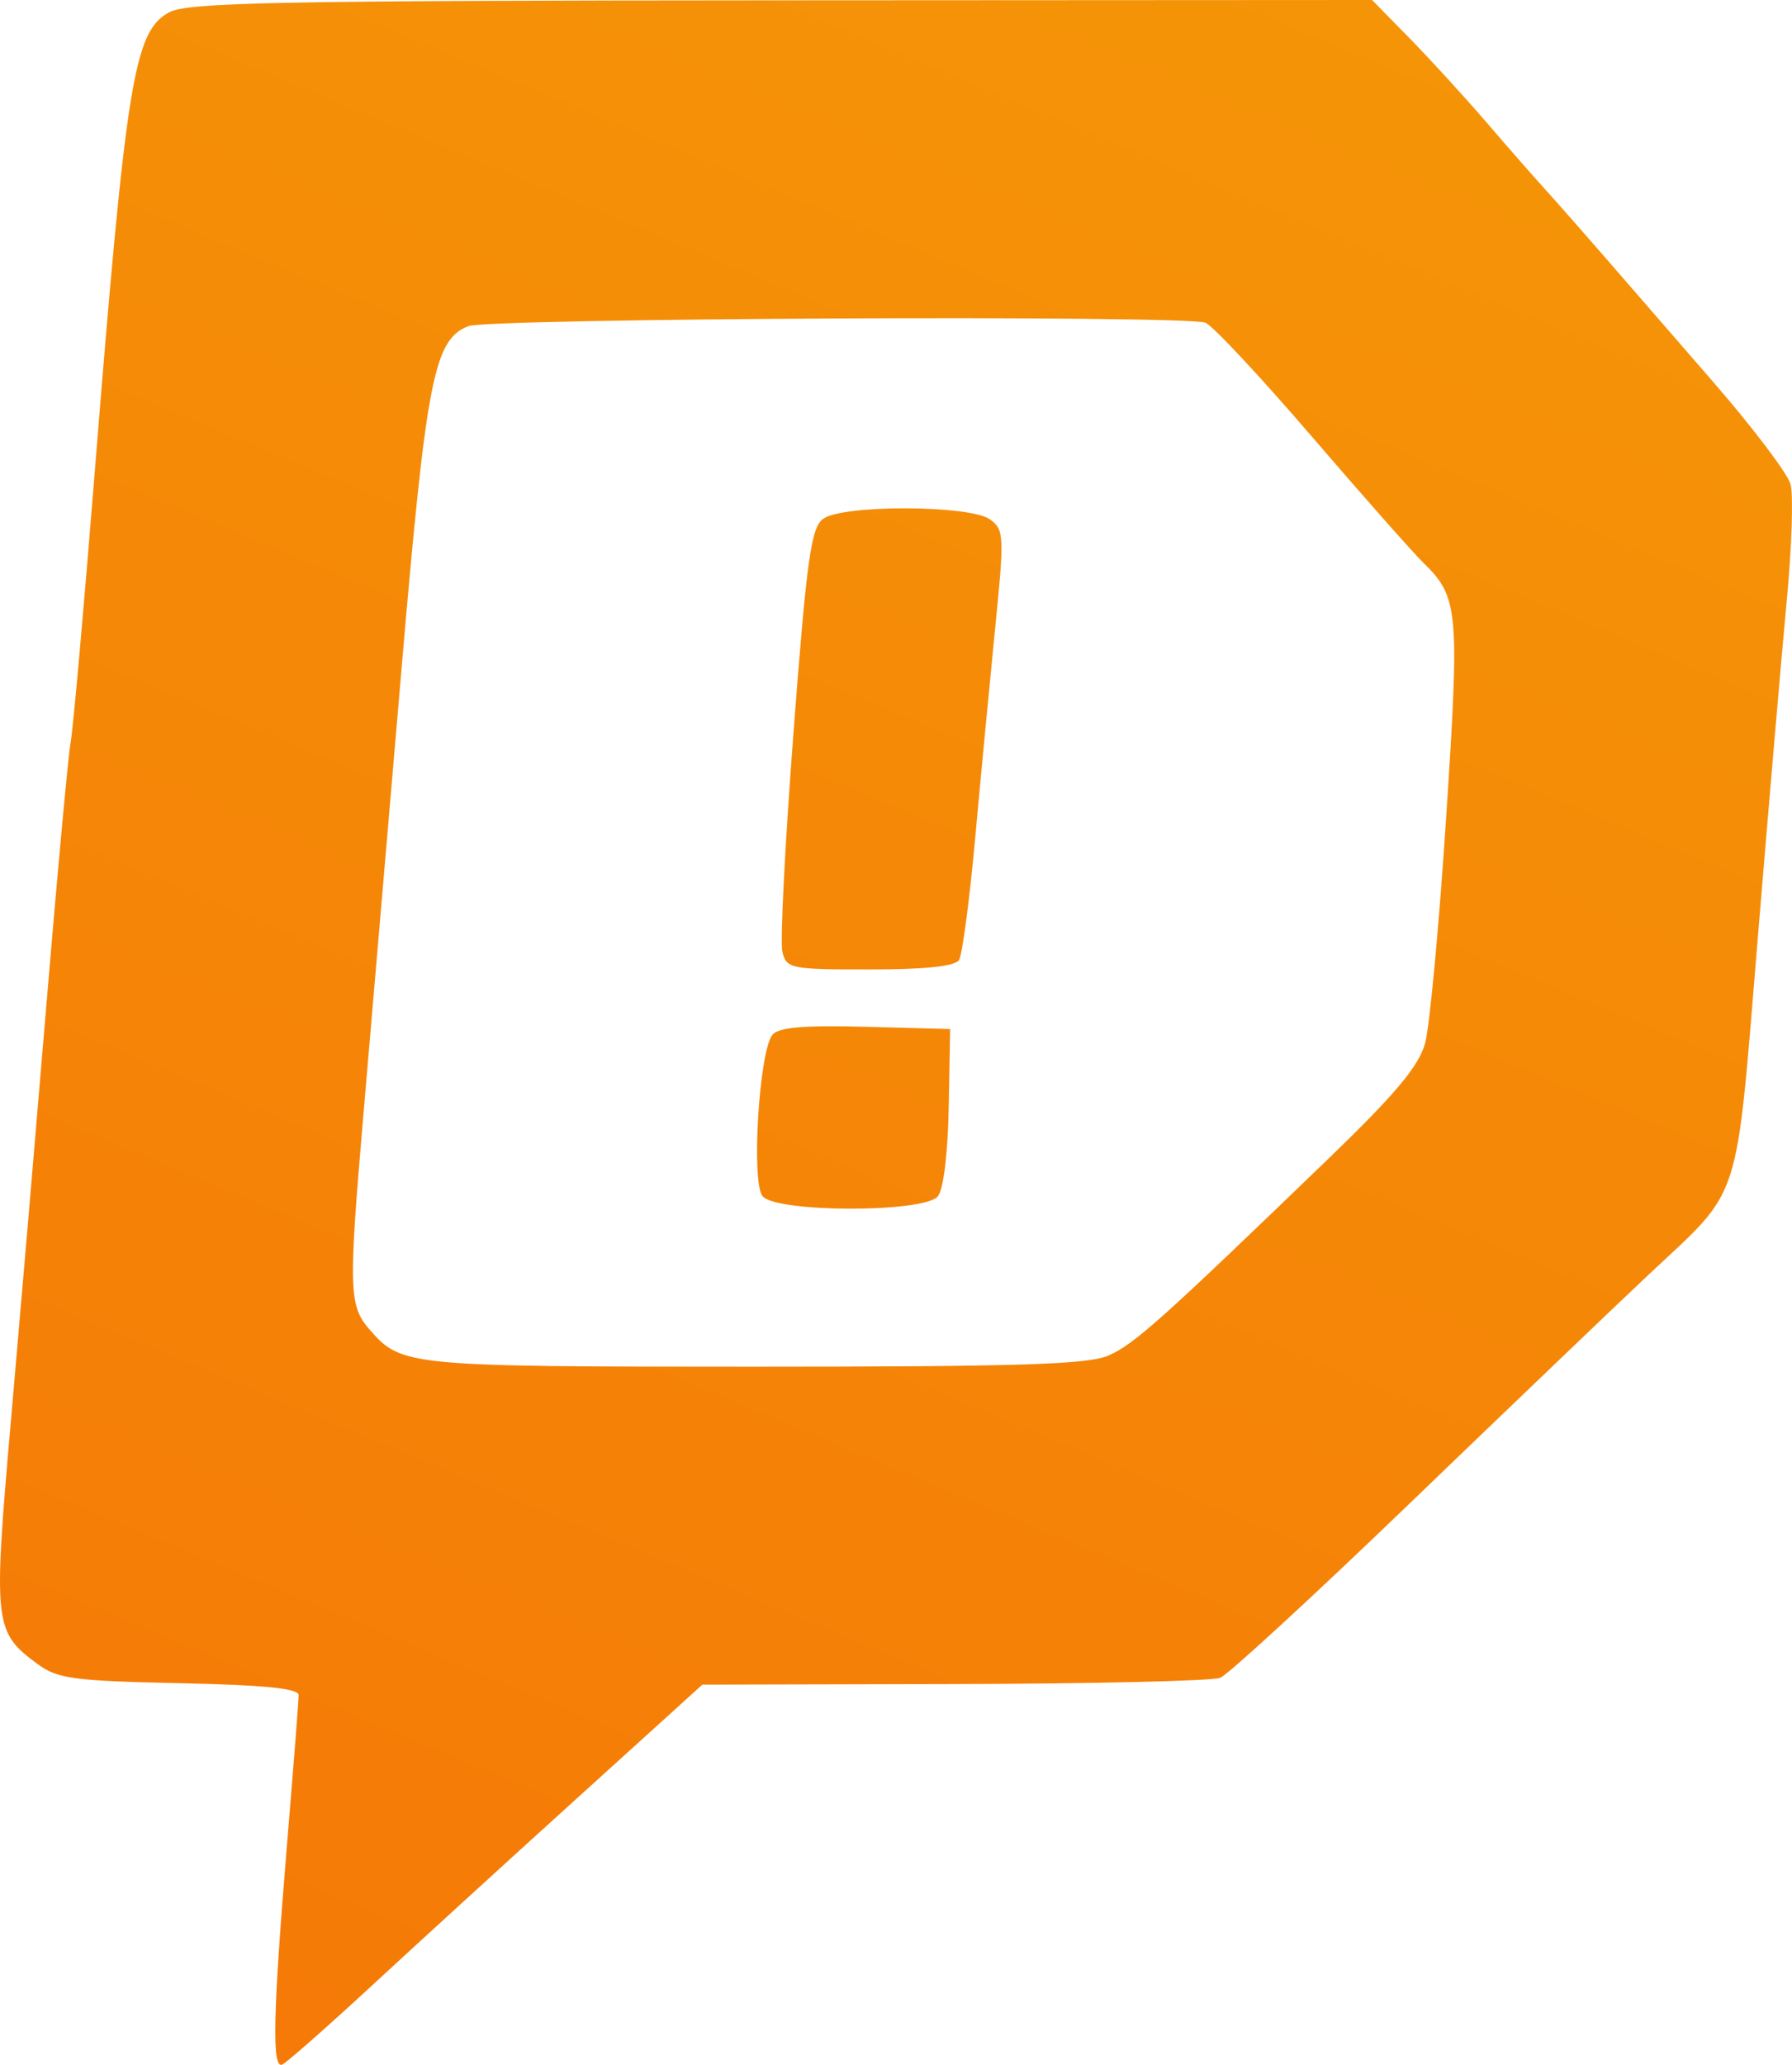 <svg width="33" height="38" viewBox="0 0 33 38" fill="none" xmlns="http://www.w3.org/2000/svg">
<path fill-rule="evenodd" clip-rule="evenodd" d="M3.115 0.227C2.468 0.576 2.324 1.462 1.744 8.696C1.545 11.186 1.345 13.424 1.3 13.668C1.256 13.912 1.058 16.053 0.86 18.426C0.662 20.798 0.365 24.274 0.201 26.15C-0.127 29.896 -0.112 30.032 0.691 30.623C1.06 30.895 1.348 30.934 3.304 30.976C4.866 31.009 5.501 31.073 5.5 31.195C5.5 31.29 5.401 32.552 5.281 34C5.029 37.05 5.006 38.065 5.193 37.997C5.266 37.97 6.011 37.315 6.849 36.541C7.686 35.767 9.398 34.205 10.653 33.069L12.934 31.003L17.571 30.992C20.121 30.986 22.325 30.935 22.469 30.878C22.613 30.822 24.203 29.359 26.002 27.627C27.801 25.896 29.759 24.022 30.354 23.463C32.098 21.826 31.955 22.267 32.373 17.226C32.574 14.789 32.814 12.002 32.905 11.032C32.997 10.061 33.027 9.107 32.973 8.911C32.92 8.715 32.275 7.864 31.54 7.019C30.806 6.175 29.896 5.127 29.518 4.691C29.14 4.255 28.665 3.717 28.463 3.494C28.26 3.272 27.765 2.707 27.363 2.239C26.96 1.772 26.324 1.077 25.949 0.695L25.267 0L14.39 0.006C5.098 0.011 3.456 0.043 3.115 0.227ZM22.198 5.939C22.328 5.989 23.206 6.927 24.148 8.023C25.091 9.12 26.021 10.172 26.215 10.361C26.86 10.988 26.882 11.24 26.63 15.062C26.501 17.033 26.327 18.894 26.244 19.198C26.129 19.618 25.7 20.131 24.468 21.319C21.378 24.3 20.88 24.744 20.409 24.948C20.029 25.112 18.744 25.152 13.888 25.152C7.508 25.152 7.393 25.142 6.81 24.473C6.424 24.031 6.415 23.745 6.69 20.539C6.835 18.854 7.15 15.168 7.391 12.348C7.851 6.968 7.989 6.255 8.622 6.003C8.994 5.854 21.819 5.795 22.198 5.939ZM15.159 9.548C14.936 9.71 14.857 10.274 14.614 13.46C14.457 15.507 14.364 17.331 14.407 17.512C14.482 17.827 14.55 17.841 16.019 17.841C17.043 17.841 17.589 17.783 17.661 17.667C17.72 17.572 17.854 16.569 17.957 15.437C18.06 14.306 18.226 12.566 18.325 11.57C18.497 9.855 18.492 9.748 18.231 9.559C17.864 9.293 15.522 9.284 15.159 9.548ZM14.225 19.043C13.979 19.346 13.831 21.76 14.043 22.014C14.296 22.318 17.015 22.321 17.269 22.018C17.374 21.892 17.455 21.231 17.471 20.372L17.497 18.938L15.937 18.896C14.803 18.866 14.335 18.906 14.225 19.043Z" fill="url(#paint0_linear_13_1741)"/>
<defs>
<linearGradient id="paint0_linear_13_1741" x1="20.091" y1="-1.901" x2="3.424" y2="38.099" gradientUnits="userSpaceOnUse">
<stop stop-color="#F59407"/>
<stop offset="1" stop-color="#F57907"/>
</linearGradient>
</defs>
</svg>
